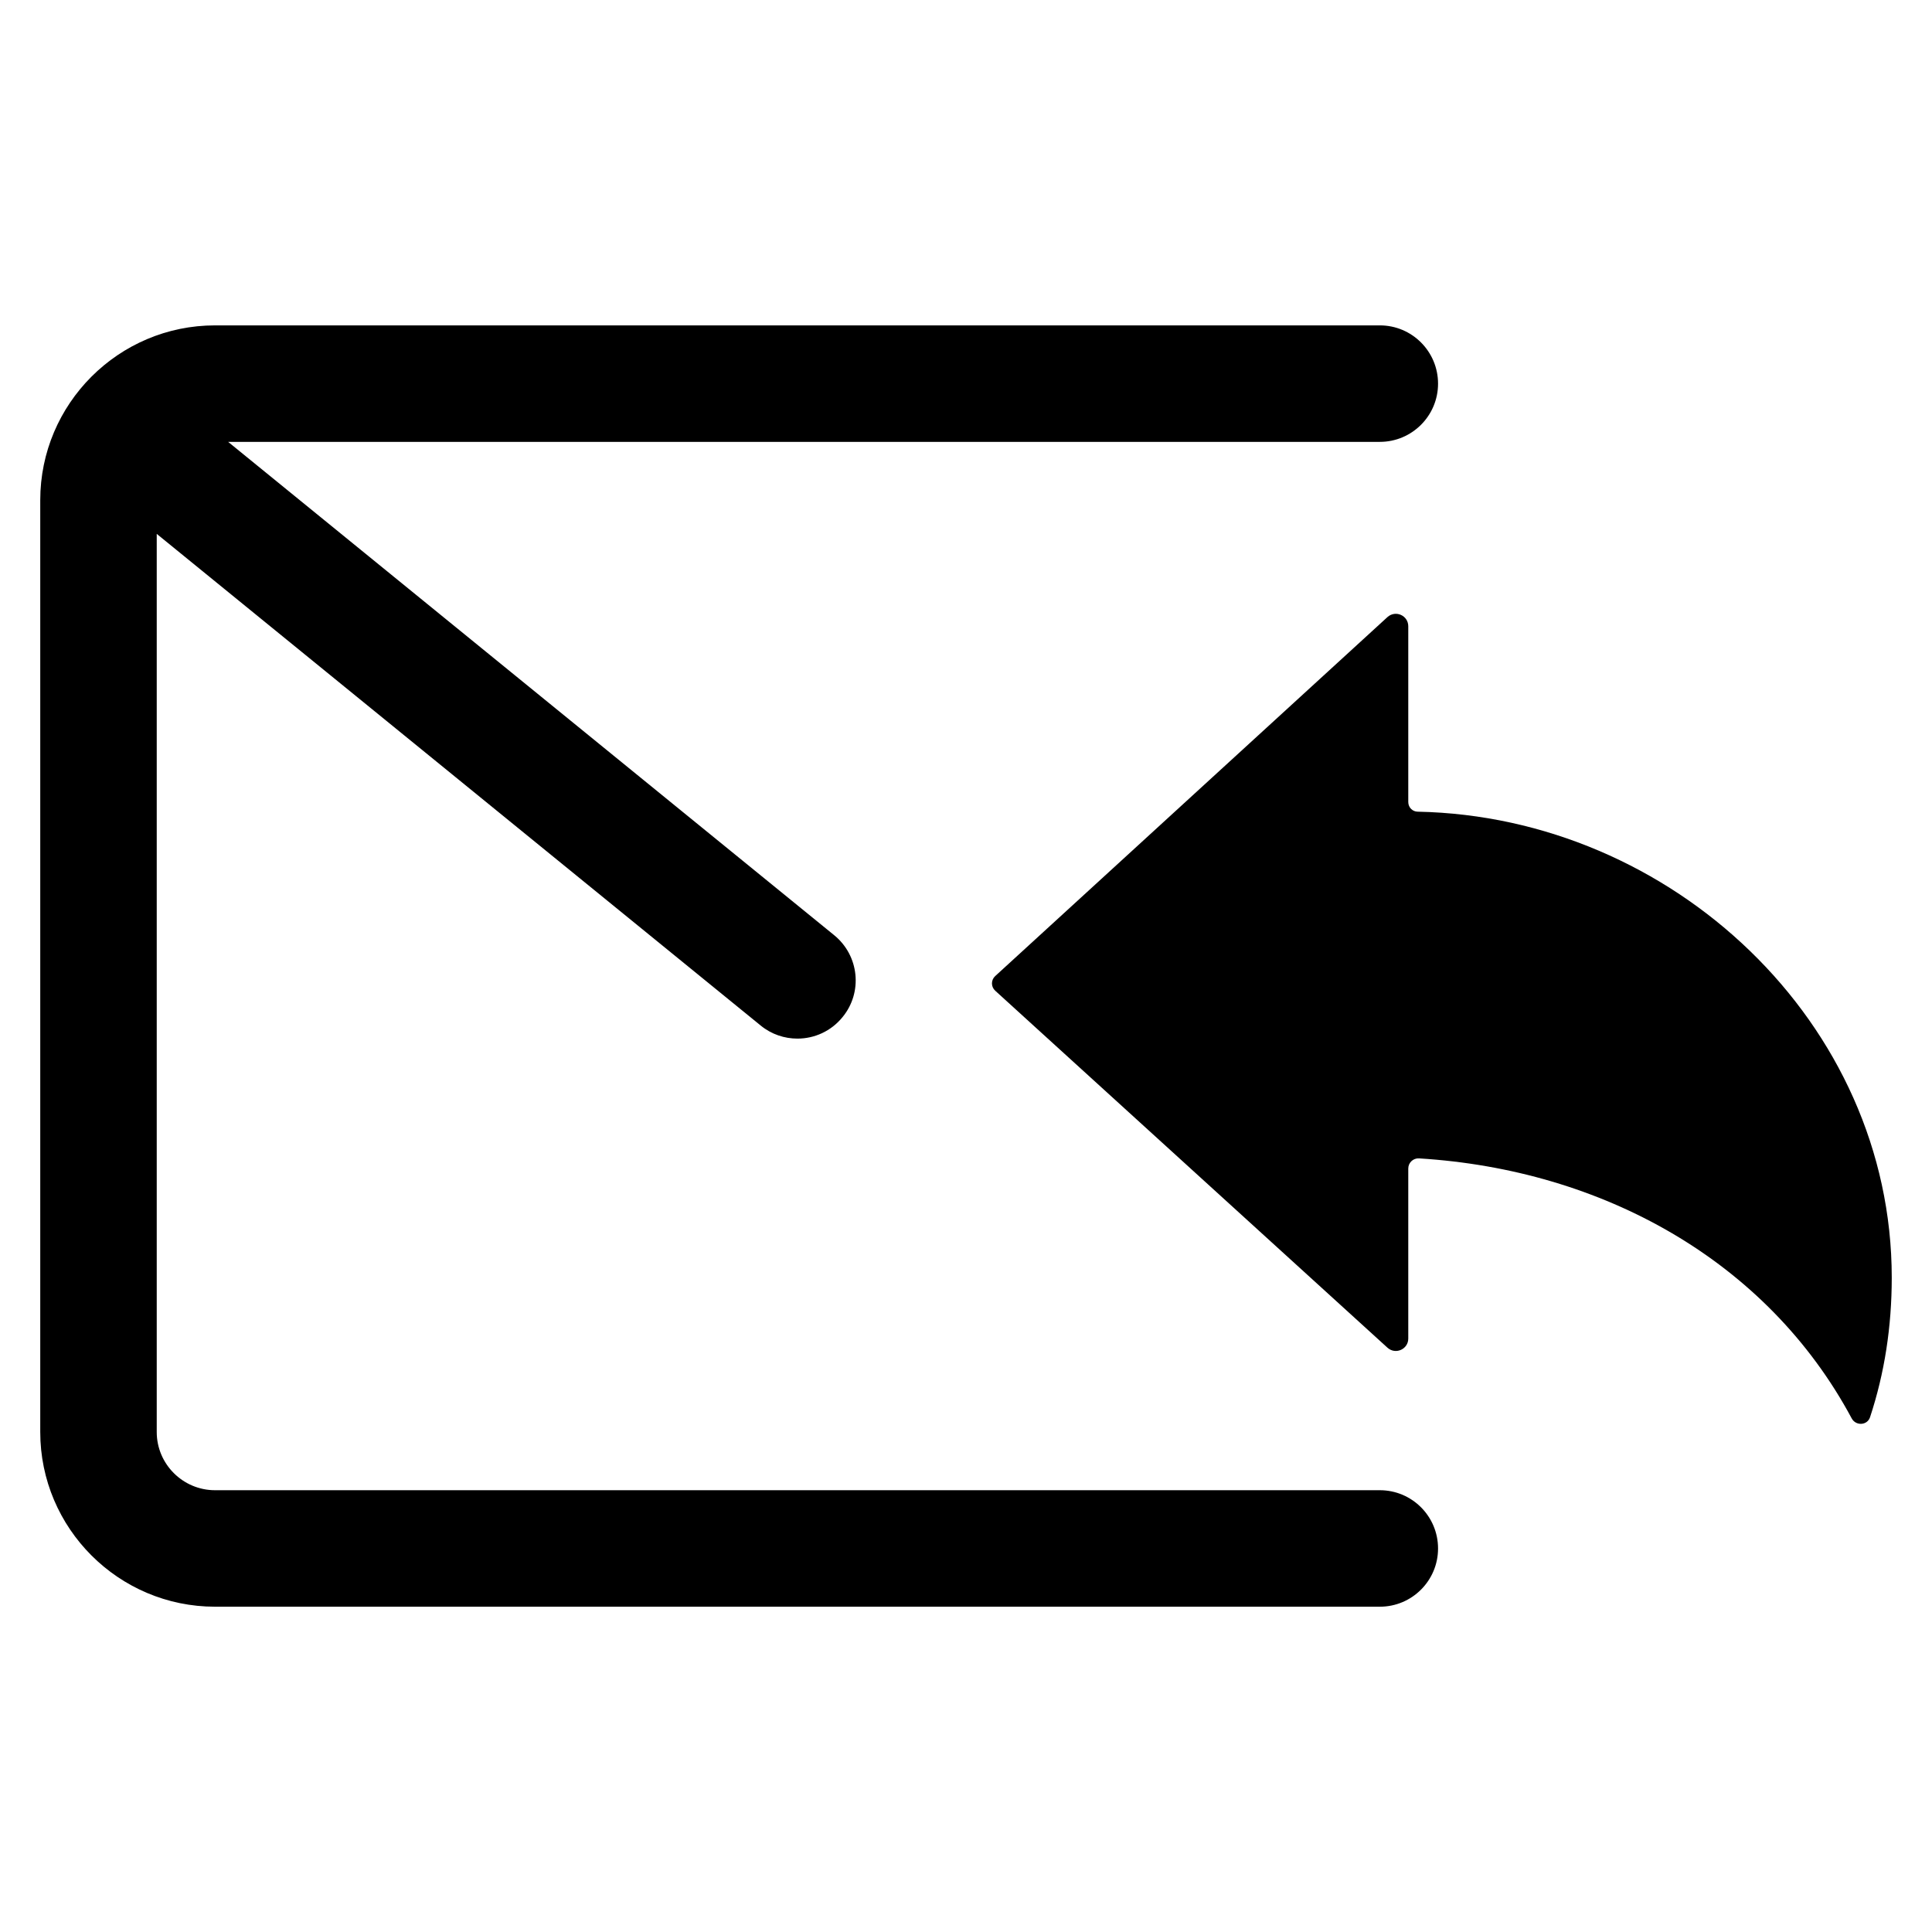 <?xml version="1.0" encoding="utf-8"?>
<svg id="email-back" viewBox="0 0 24 24" xmlns="http://www.w3.org/2000/svg">
  <path d="M 17.864 19.236 C 17.864 19.635 17.54 19.959 17.141 19.959 L 2.671 19.959 C 1.474 19.959 0.5 18.985 0.5 17.789 L 0.5 6.213 C 0.5 5.016 1.474 4.042 2.671 4.042 L 17.141 4.042 C 17.54 4.042 17.864 4.366 17.864 4.766 C 17.864 5.165 17.54 5.489 17.141 5.489 L 2.834 5.489 L 10.362 11.617 C 10.673 11.87 10.72 12.326 10.467 12.634 C 10.324 12.811 10.116 12.902 9.906 12.902 C 9.745 12.902 9.583 12.849 9.45 12.74 L 1.947 6.632 L 1.947 17.789 C 1.947 18.188 2.273 18.512 2.671 18.512 L 17.141 18.512 C 17.54 18.512 17.864 18.836 17.864 19.236 Z M 23.5 15.871 C 23.5 16.479 23.411 17.058 23.23 17.606 C 23.195 17.709 23.053 17.715 23.002 17.619 C 21.949 15.656 19.899 14.529 17.628 14.39 C 17.556 14.385 17.494 14.443 17.494 14.516 L 17.494 16.628 C 17.494 16.761 17.336 16.832 17.236 16.742 L 12.363 12.307 C 12.309 12.258 12.309 12.174 12.363 12.125 L 17.236 7.665 C 17.336 7.576 17.494 7.645 17.494 7.78 L 17.494 9.963 C 17.494 10.03 17.547 10.083 17.612 10.083 C 20.768 10.146 23.5 12.705 23.5 15.871 Z"/>
</svg>